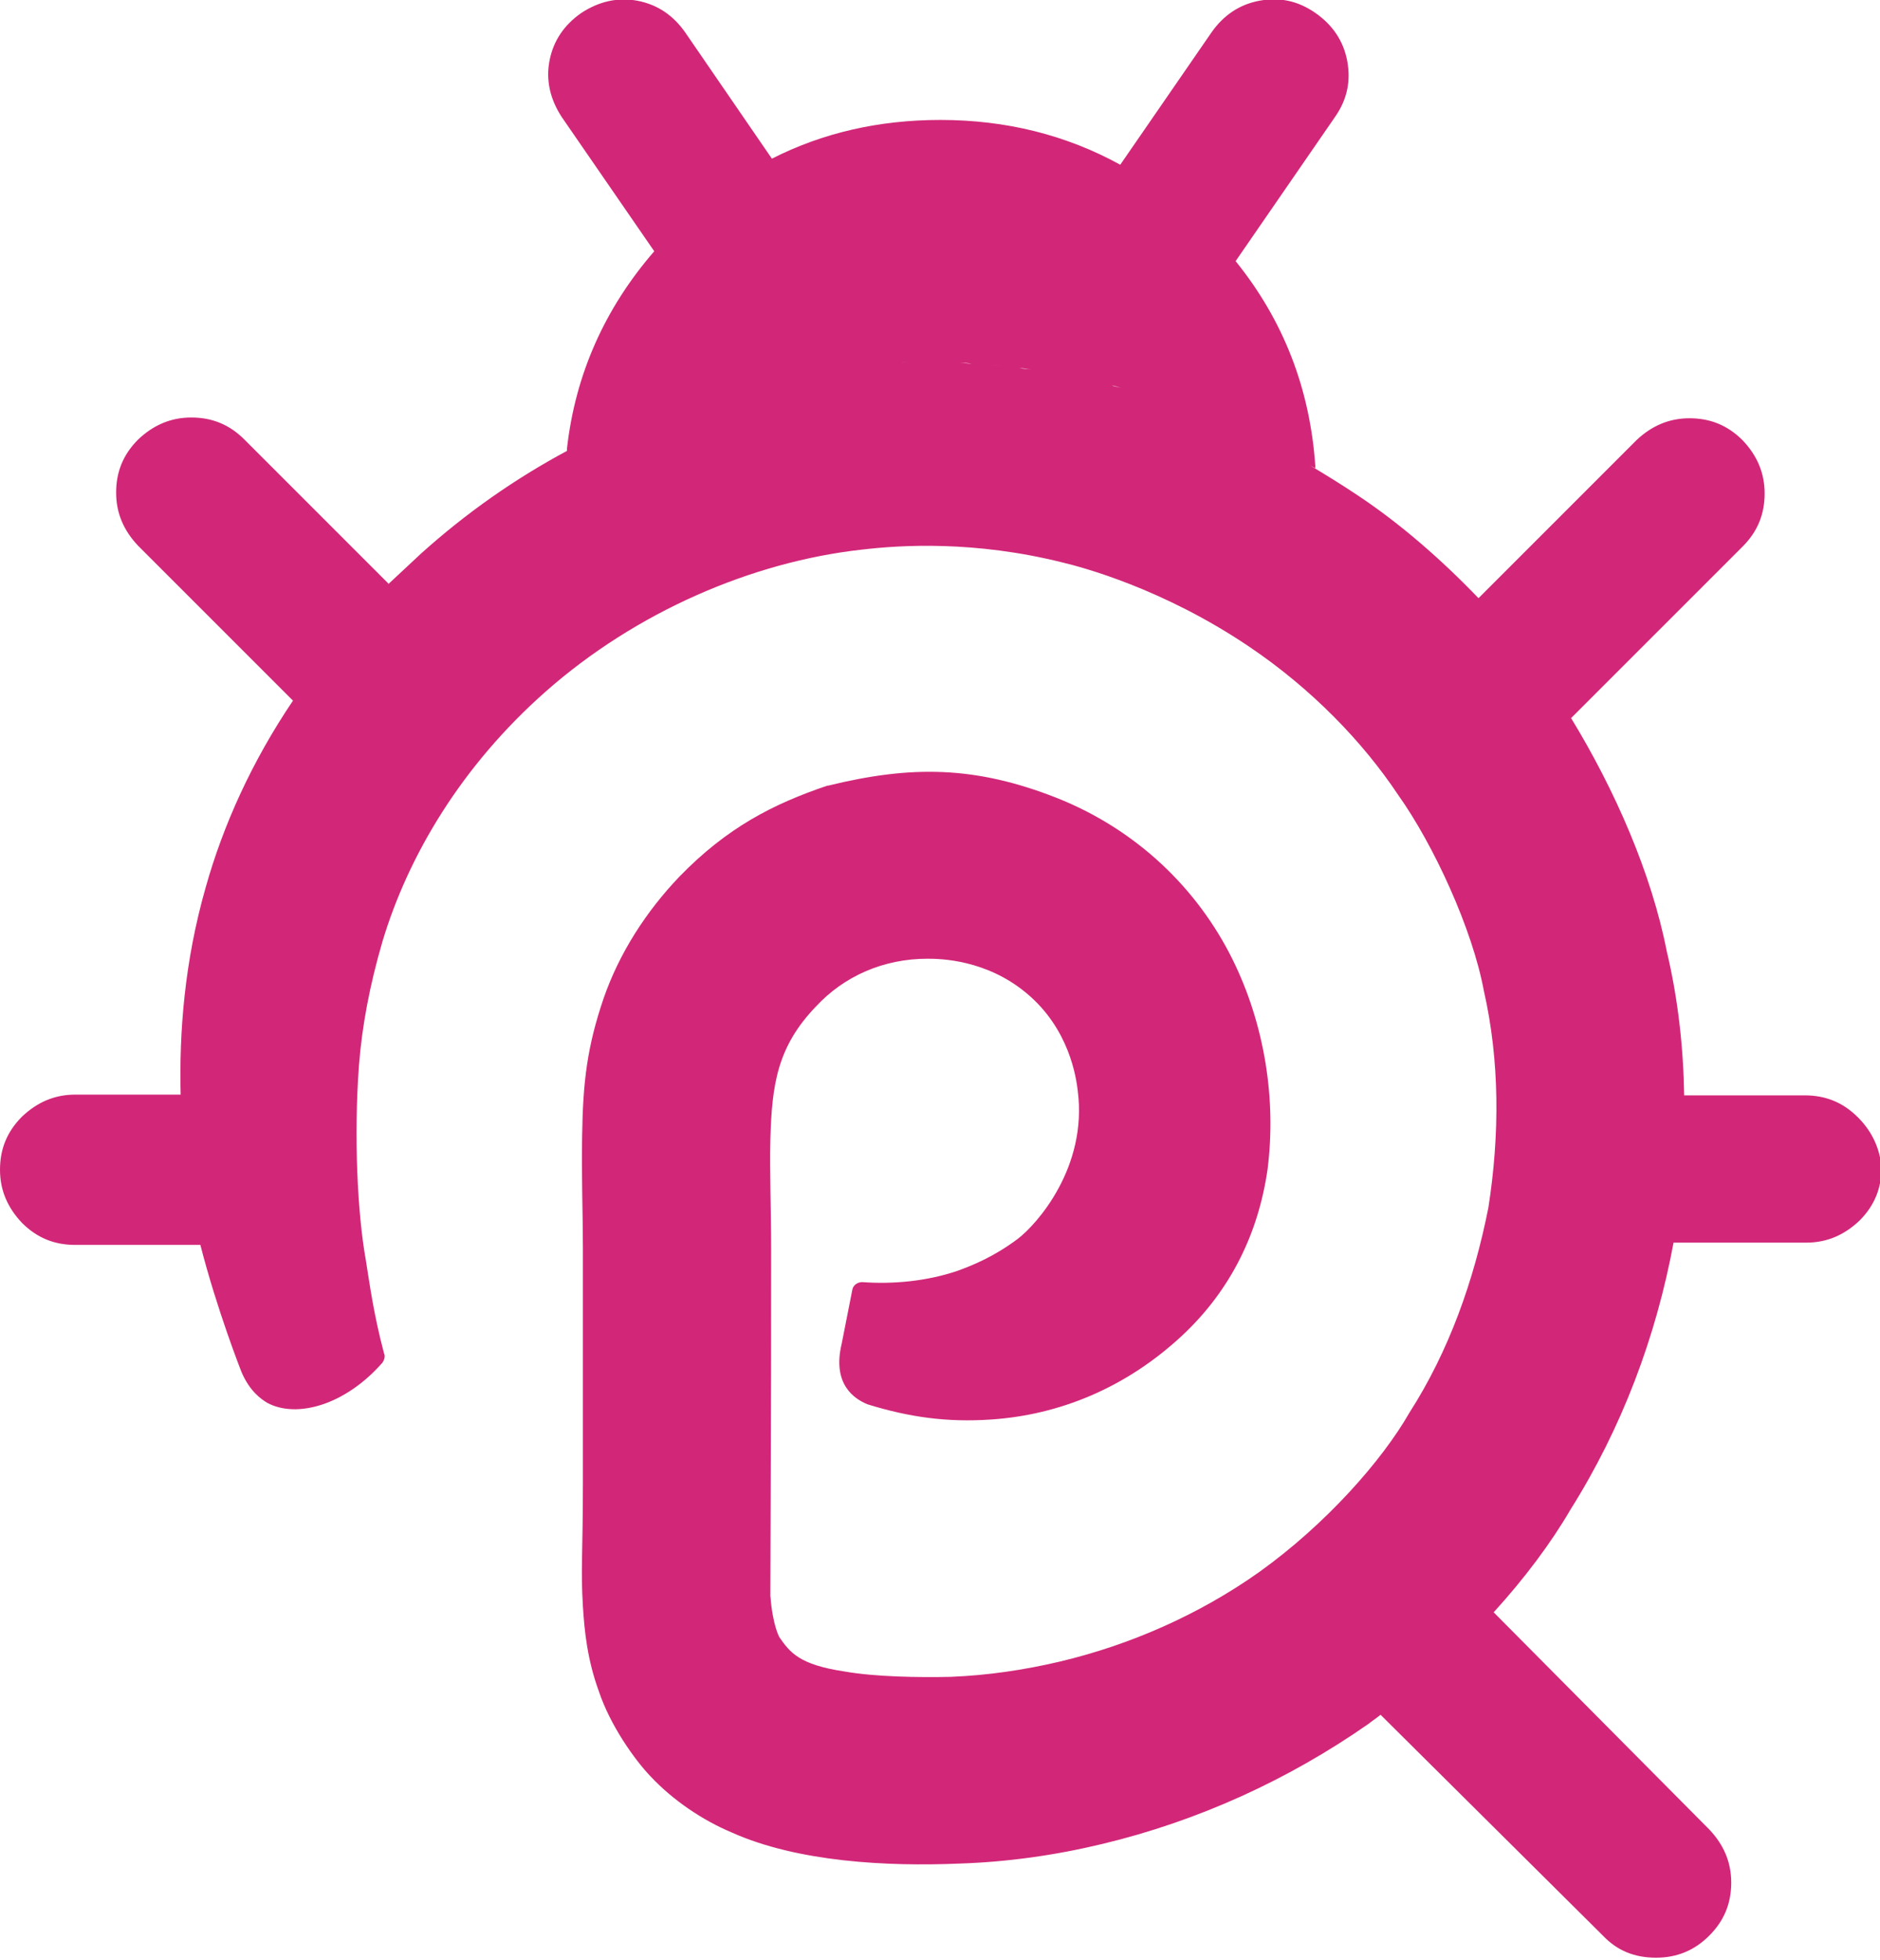 <?xml version="1.0" encoding="utf-8"?>
<!-- Generator: Adobe Illustrator 17.1.0, SVG Export Plug-In . SVG Version: 6.00 Build 0)  -->
<!DOCTYPE svg PUBLIC "-//W3C//DTD SVG 1.1//EN" "http://www.w3.org/Graphics/SVG/1.1/DTD/svg11.dtd">
<svg version="1.1" id="Layer_1" xmlns="http://www.w3.org/2000/svg" xmlns:xlink="http://www.w3.org/1999/xlink" x="0px" y="0px"
	 width="247.7px" height="258.2px" viewBox="83.8 9 247.7 258.2" enable-background="new 83.8 9 247.7 258.2" xml:space="preserve">
<title  id="simpleicons-processwire-icon">ProcessWire icon</title>
<g>
	<path fill="none" d="M214.2,57c0.5,0,1.1,0.1,1.6,0.1C215.2,57.1,214.7,57.1,214.2,57z"/>
	<path fill="none" d="M190.5,57.9c0.3,0,0.5-0.1,0.8-0.1C191.1,57.9,190.8,57.9,190.5,57.9z"/>
	<path fill="none" d="M185.5,58.9c0.4-0.1,0.7-0.1,1.1-0.2C186.3,58.7,185.9,58.8,185.5,58.9z"/>
	<path fill="none" d="M202.5,56.8c0.5,0,0.9,0,1.4-0.1C203.4,56.7,202.9,56.7,202.5,56.8z"/>
	<path fill="none" d="M210.2,56.8c0.5,0,1.1,0,1.6,0.1C211.2,56.8,210.7,56.8,210.2,56.8z"/>
	<path fill="none" d="M199.3,56.9c0.2,0,0.4,0,0.6,0C199.7,56.9,199.5,56.9,199.3,56.9z"/>
	<path fill="none" d="M180.9,59.9c0.3-0.1,0.6-0.1,0.8-0.2C181.5,59.8,181.2,59.8,180.9,59.9z"/>
	<path fill="none" d="M162.5,66.5c0.2-0.1,0.5-0.2,0.7-0.3C163,66.2,162.8,66.4,162.5,66.5z"/>
	<path fill="none" d="M171.3,62.8c0.2-0.1,0.4-0.1,0.6-0.2C171.7,62.7,171.5,62.8,171.3,62.8z"/>
	<path fill="none" d="M166.7,64.6c0.3-0.1,0.6-0.3,0.9-0.4C167.3,64.4,167,64.5,166.7,64.6z"/>
	<path fill="none" d="M218.2,57.5c0.5,0.1,1,0.1,1.6,0.2C219.2,57.6,218.7,57.5,218.2,57.5z"/>
	<path fill="none" d="M245.5,64.9c0.1,0.1,0.3,0.1,0.4,0.2C245.8,65,245.7,65,245.5,64.9z"/>
	<path fill="none" d="M252.5,68.2c0.4,0.2,0.9,0.4,1.3,0.7C253.4,68.7,252.9,68.5,252.5,68.2z"/>
	<path fill="none" d="M206.3,56.7c0.5,0,1,0,1.5,0C207.3,56.7,206.8,56.7,206.3,56.7z"/>
	<path fill="none" d="M248.8,66.4c0.4,0.2,0.7,0.3,1.1,0.5C249.5,66.7,249.2,66.6,248.8,66.4z"/>
	<path fill="none" d="M234.4,60.8c0.2,0.1,0.4,0.1,0.6,0.2C234.7,61,234.5,60.9,234.4,60.8z"/>
	<path fill="none" d="M222.2,58c0.5,0.1,1,0.2,1.5,0.3C223.2,58.2,222.7,58.1,222.2,58z"/>
	<path fill="none" d="M226.3,58.8c0.5,0.1,0.9,0.2,1.4,0.3C227.2,59,226.7,58.9,226.3,58.8z"/>
	<path fill="none" d="M230.3,59.7c0.4,0.1,0.8,0.2,1.2,0.3C231.1,60,230.7,59.8,230.3,59.7z"/>
	<path fill="#D22778" d="M328.6,156.2c-2-2-4.3-2.9-7-2.9h-15.9h0c0,0,0,0.1,0,0.1c-0.1-6.4-0.8-12.8-2.3-19.1
		c-2-10.2-6.8-21.2-12.6-30.7L313.4,81c2-2,2.9-4.3,2.9-7c0-2.7-1-5-2.9-7c-2-2-4.3-2.9-7-2.9c-2.7,0-5,1-7,2.9l-20.8,20.8
		c-4.9-5.1-10.4-9.9-16-13.6c-2.1-1.4-4.2-2.7-6.4-4c0.3,0.2,0.6,0.3,0.9,0.5c0,0,0,0,0,0c0,0,0,0,0,0c0-0.1,0-0.2,0-0.3
		c0,0,0,0,0,0c-0.7-10.2-4.2-19.2-10.5-27l13.1-19c1.6-2.3,2.1-4.7,1.6-7.4c-0.5-2.6-1.9-4.7-4.2-6.3c-2.3-1.6-4.7-2.1-7.4-1.6
		c-2.6,0.5-4.7,1.9-6.3,4.2l-12,17.4c-7.1-3.9-15-5.9-23.7-5.9c-8.1,0-15.5,1.7-22.2,5.1l-11.4-16.6c-1.6-2.3-3.7-3.7-6.3-4.2
		c-2.6-0.5-5.1,0.1-7.4,1.6c-2.3,1.6-3.7,3.7-4.2,6.3c-0.5,2.6,0.1,5.1,1.6,7.4L170,42.1c-6.5,7.5-10.4,16.2-11.5,26c0,0,0,0,0,0
		c0,0.1,0,0.2,0,0.3c-6.9,3.7-13.3,8.2-19.2,13.5c-1.5,1.4-3,2.8-4.5,4.2c0.1-0.1,0.1-0.1,0.2-0.2l-19-19c-2-2-4.3-2.9-7-2.9
		c-2.7,0-5,1-7,2.9c-2,2-2.9,4.3-2.9,7c0,2.7,1,5,2.9,7l20.4,20.4c-5.4,8-9.2,16.4-11.5,24.6c-2.8,9.8-3.5,19.1-3.3,27.3H93.7
		c-2.7,0-5,1-7,2.9c-2,2-2.9,4.3-2.9,7c0,2.7,1,5,2.9,7c2,2,4.3,2.9,7,2.9h16.5c2.2,8.6,5.4,16.7,5.4,16.7c1.1,2.6,2.6,3.6,3.4,4.1
		c3.9,2.1,10.3,0.3,15.2-5.3c0.2-0.3,0.4-0.8,0.2-1.2c-1.4-5.3-1.9-9.2-2.4-12.3c-1.1-6.1-1.6-16.3-0.9-25.7
		c0.4-5.1,1.4-10.5,3.1-16.3c3.4-11.3,10.4-23.1,21.5-32.9c11.9-10.5,27.2-17.1,41.7-18.7c5.1-0.6,14.8-1.2,26.4,1.7
		c2.5,0.6,13.2,3.4,24.6,11.1c8.3,5.6,15,12.6,19.6,19.5c4.7,6.6,9.8,17.7,11.3,25.8c2.1,9.2,2.1,19,0.6,28.6
		c-1.9,9.6-5.2,18.9-10.4,27c-3.6,6.3-11,14.7-19.8,21c-7.9,5.6-17,9.6-26.3,11.8c-4.7,1.1-9.4,1.8-14.3,2c-4.3,0.1-10,0-14-0.7
		c-6-0.9-7.2-2.5-8.6-4.5c0,0-0.9-1.5-1.2-5.5c0.1-36.4,0.1-26.7,0.1-45.5c0-5.3-0.2-10.2-0.1-14.6c0.2-7.2,0.9-12.2,6-17.5
		c3.7-4,8.9-6.3,14.7-6.3c1.7,0,7.7,0.1,13,4.5c5.7,4.7,6.6,11.2,6.8,12.9c1.3,10.1-5.4,17.6-7.9,19.5c-3.2,2.4-6,3.5-7.9,4.2
		c-4.1,1.4-8.6,1.8-12.6,1.5c-0.6,0-1.2,0.4-1.3,1l-1.4,7.1c-1.3,5.4,1.7,7.3,3.4,8c5.5,1.7,10.5,2.4,16.3,2
		c8.9-0.6,17.7-4.1,25.2-11.1c6.4-6,10-13.5,11.2-21.8c1.2-9.3-0.4-19.2-4.6-27.7c-4.6-9.3-12.6-17.1-23.2-21.3
		c-10.7-4.2-19.1-4.3-30.1-1.6l-0.1,0c-7.1,2.4-13.2,5.5-19.5,12c-4.3,4.5-7.9,10-10,16.1c-2.1,6.2-2.7,10.8-2.8,18
		c-0.1,5.3,0.1,10.3,0.1,14.9v30.6c0,9.8-0.3,11.5,0,16.5c0.2,3.3,0.6,7.1,2.1,11.2c1.5,4.5,4.7,9,6.8,11.2c3,3.2,6.9,5.8,10.7,7.4
		c8.7,3.9,20.5,4.5,30,4.1c6.3-0.2,12.7-1.1,18.9-2.6c12.5-3,24.4-8.4,35-15.8c0.5-0.4,1.1-0.8,1.6-1.2l0,0l29.3,29.1
		c1.9,2,4.2,2.9,7,2.9c2.8,0,5.1-1,7-2.9c2-2,2.9-4.3,2.9-7s-1-5-2.9-7l-28.4-28.6l0,0c4.1-4.5,7.6-9.2,10.1-13.5
		c6.8-10.8,11.3-22.8,13.6-35.2h0h17.5c2.7,0,5-1,7-2.9c2-2,2.9-4.3,2.9-7C331.5,160.5,330.6,158.2,328.6,156.2z M163.3,66.1
		c-0.2,0.1-0.5,0.2-0.7,0.3C162.8,66.4,163,66.2,163.3,66.1z M167.6,64.2c-0.3,0.1-0.6,0.2-0.9,0.4C167,64.5,167.3,64.4,167.6,64.2z
		 M171.9,62.6c-0.2,0.1-0.4,0.1-0.6,0.2C171.5,62.8,171.7,62.7,171.9,62.6z M181.8,59.7c-0.3,0.1-0.6,0.1-0.8,0.2
		C181.2,59.8,181.5,59.8,181.8,59.7z M186.6,58.6c-0.4,0.1-0.7,0.1-1.1,0.2C185.9,58.8,186.3,58.7,186.6,58.6z M191.3,57.8
		c-0.3,0-0.5,0.1-0.8,0.1C190.8,57.9,191.1,57.9,191.3,57.8z M200,56.9c-0.2,0-0.4,0-0.6,0C199.5,56.9,199.7,56.9,200,56.9z
		 M203.9,56.7c-0.5,0-0.9,0-1.4,0.1C202.9,56.7,203.4,56.7,203.9,56.7z M211.8,56.9c-0.5,0-1.1-0.1-1.6-0.1
		C210.7,56.8,211.2,56.8,211.8,56.9z M215.7,57.2c-0.5-0.1-1.1-0.1-1.6-0.1C214.7,57.1,215.2,57.1,215.7,57.2z M219.7,57.7
		c-0.5-0.1-1-0.1-1.6-0.2C218.7,57.5,219.2,57.6,219.7,57.7z M223.7,58.3c-0.5-0.1-1-0.2-1.5-0.3C222.7,58.1,223.2,58.2,223.7,58.3z
		 M227.7,59.1c-0.5-0.1-0.9-0.2-1.4-0.3C226.7,58.9,227.2,59,227.7,59.1z M231.5,60.1c-0.4-0.1-0.8-0.2-1.2-0.3
		C230.7,59.8,231.1,60,231.5,60.1z M234.9,61c-0.2-0.1-0.4-0.1-0.6-0.2C234.5,60.9,234.7,61,234.9,61z M246,65.1
		c-0.1-0.1-0.3-0.1-0.4-0.2C245.7,65,245.8,65,246,65.1z M249.9,66.9c-0.4-0.2-0.7-0.3-1.1-0.5C249.2,66.6,249.5,66.7,249.9,66.9z
		 M253.8,68.9c-0.4-0.2-0.9-0.5-1.3-0.7C252.9,68.5,253.4,68.7,253.8,68.9z M206.3,56.7c0.5,0,1,0,1.5,0
		C207.3,56.7,206.8,56.7,206.3,56.7z"/>
</g>
</svg>
